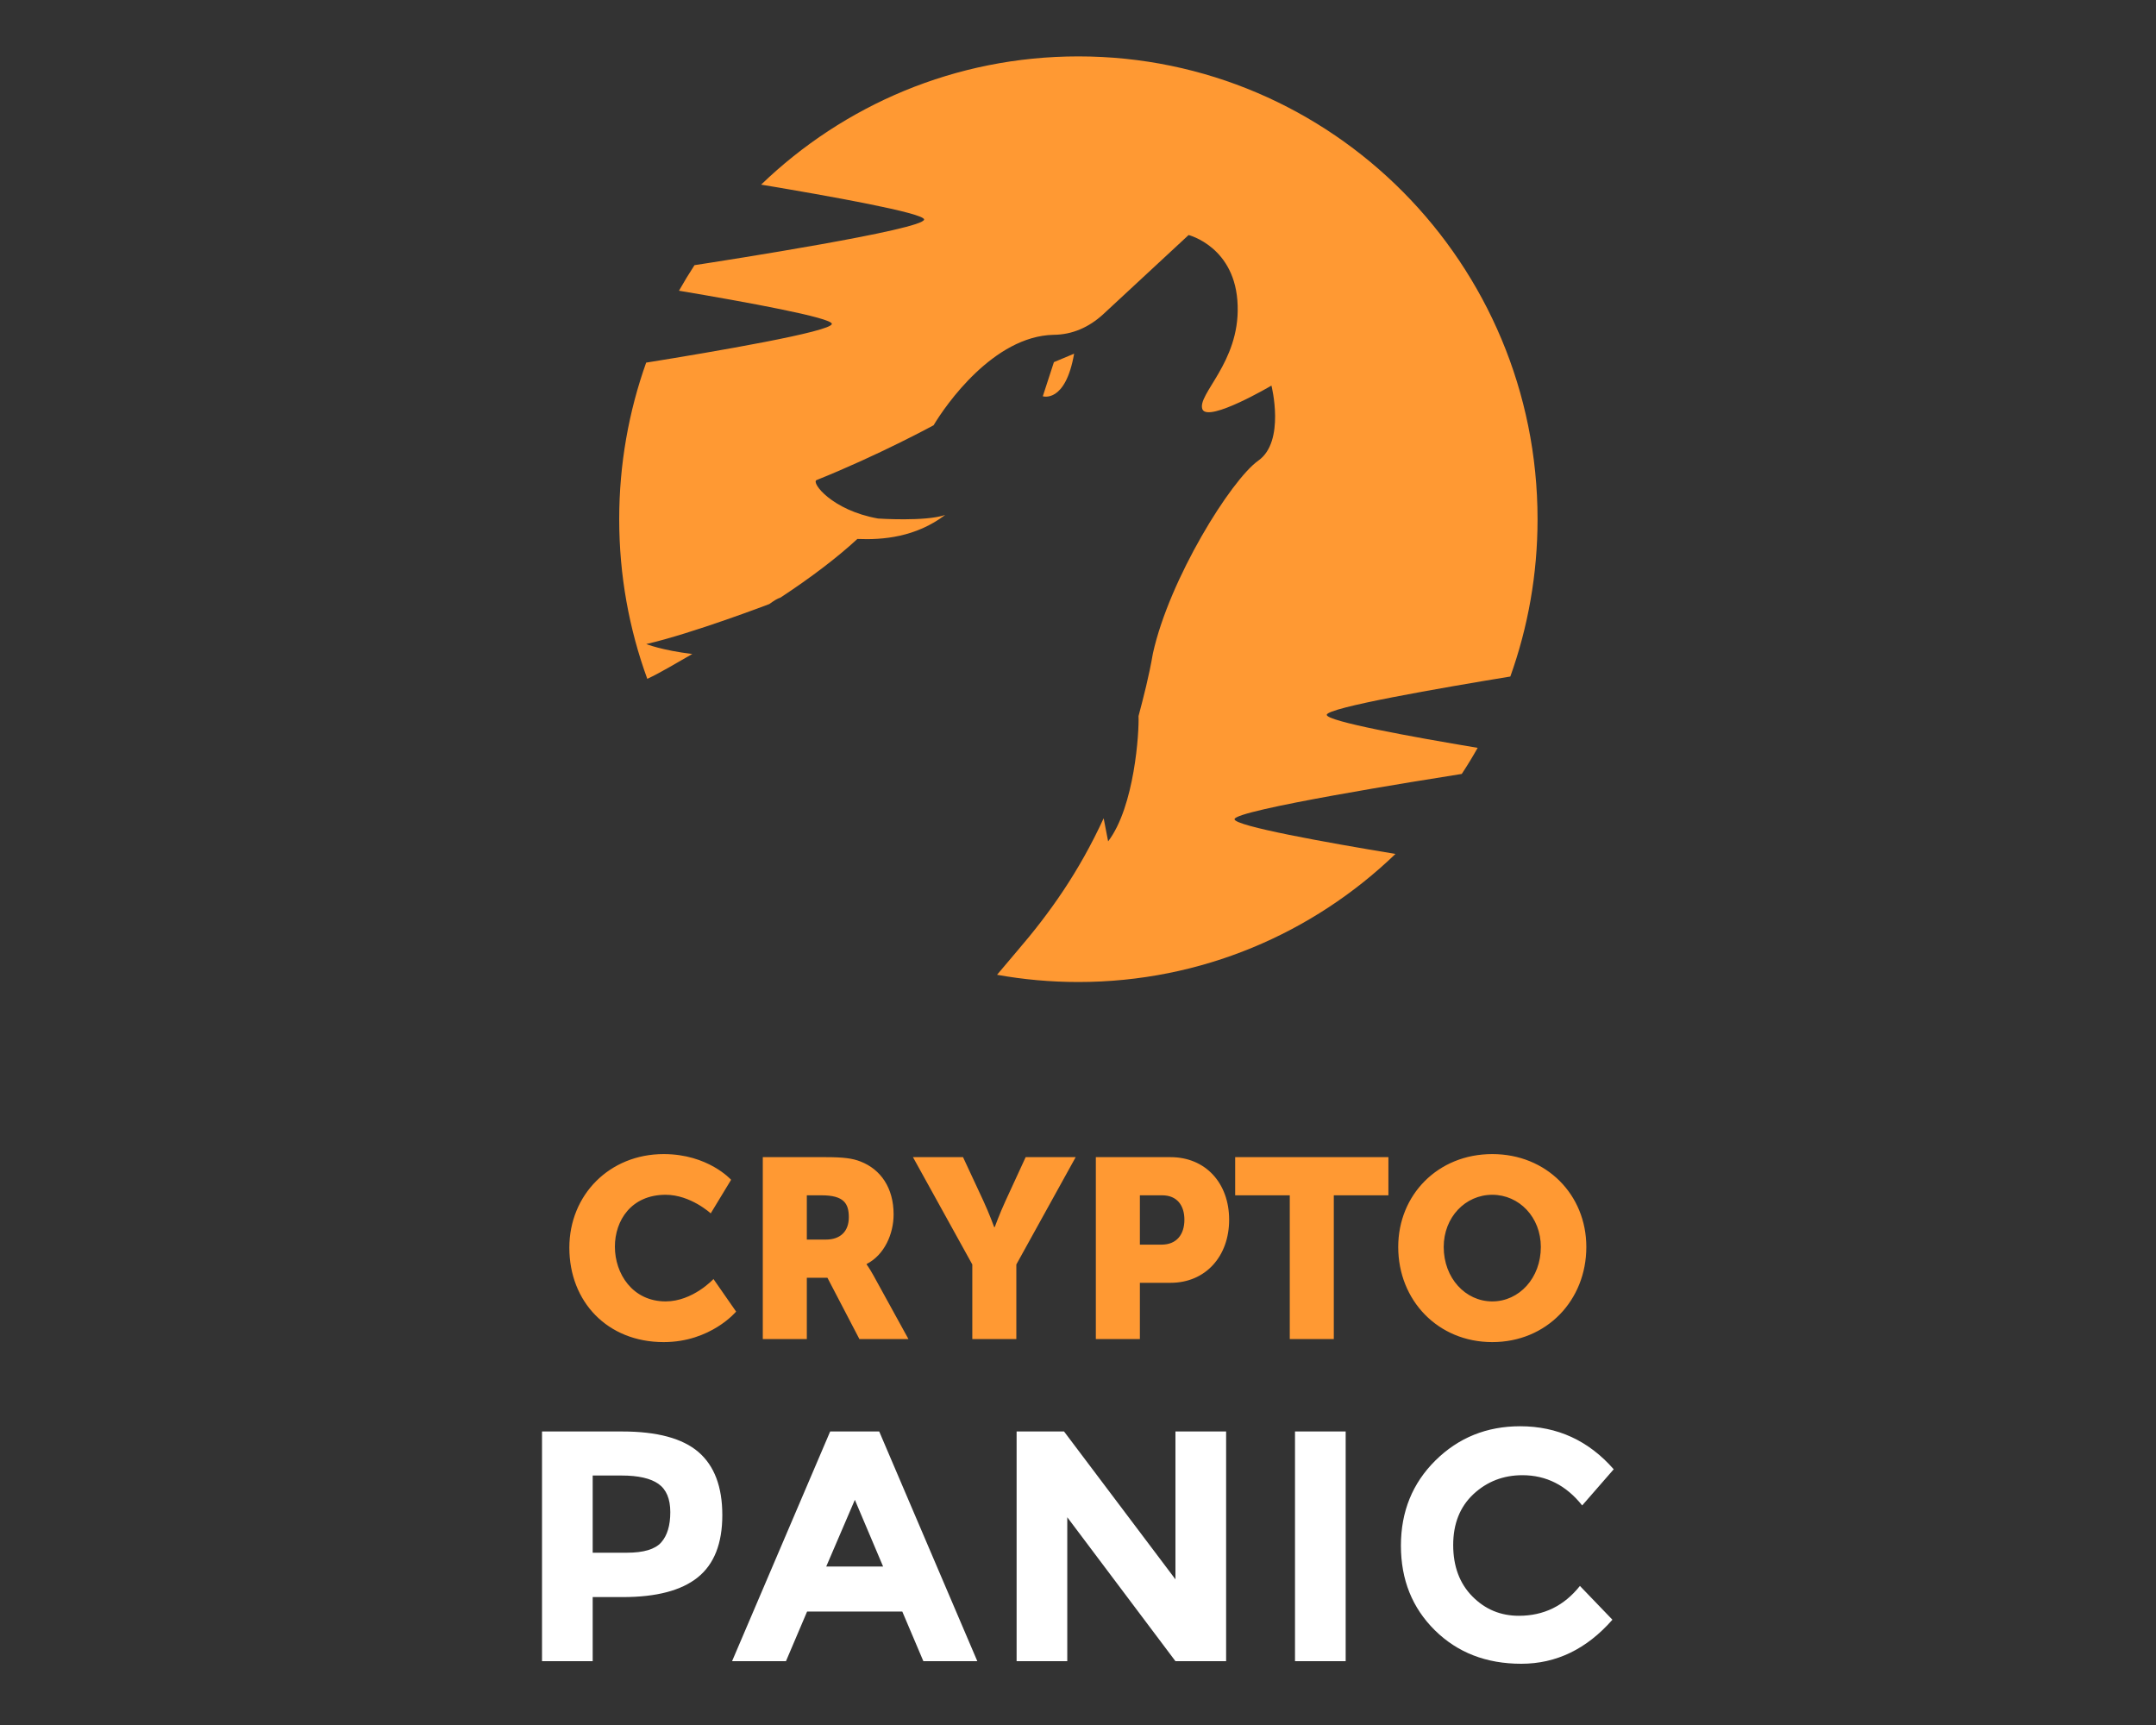 <svg width="40" height="32" viewBox="0 0 40 32" fill="none" xmlns="http://www.w3.org/2000/svg">
<rect x="0" y="0" width="40" height="32" fill="#333333" stroke="none"/>
<path fill-rule="evenodd" clip-rule="evenodd" d="M10.563 23.146C10.563 24.147 11.268 24.897 12.313 24.897C13.186 24.897 13.657 24.331 13.657 24.331L13.237 23.727C13.237 23.727 12.854 24.142 12.35 24.142C11.734 24.142 11.408 23.627 11.408 23.127C11.408 22.641 11.711 22.164 12.35 22.164C12.812 22.164 13.186 22.509 13.186 22.509L13.564 21.886C13.564 21.886 13.139 21.409 12.313 21.409C11.31 21.409 10.563 22.164 10.563 23.146ZM14.152 24.84H14.969V23.703H15.351L15.944 24.84H16.854L16.205 23.66C16.126 23.519 16.079 23.457 16.079 23.457V23.448C16.411 23.278 16.579 22.886 16.579 22.528C16.579 22.037 16.341 21.692 15.963 21.546C15.818 21.489 15.655 21.466 15.314 21.466H14.152V24.84ZM14.969 22.995V22.174H15.244C15.655 22.174 15.748 22.325 15.748 22.58C15.748 22.849 15.585 22.995 15.323 22.995H14.969ZM18.039 24.84H18.856V23.457L19.957 21.466H19.029L18.655 22.278C18.548 22.509 18.455 22.764 18.455 22.764H18.445C18.445 22.764 18.352 22.509 18.245 22.278L17.867 21.466H16.938L18.039 23.457V24.84ZM20.331 24.84H21.148V23.797H21.717C22.366 23.797 22.804 23.306 22.804 22.627C22.804 21.947 22.366 21.466 21.717 21.466H20.331V24.84ZM21.148 23.089V22.174H21.563C21.834 22.174 21.974 22.358 21.974 22.627C21.974 22.896 21.834 23.089 21.549 23.089H21.148ZM23.929 24.84H24.746V22.174H25.759V21.466H22.916V22.174H23.929V24.84ZM25.941 23.132C25.941 24.123 26.678 24.897 27.686 24.897C28.694 24.897 29.431 24.123 29.431 23.132C29.431 22.164 28.694 21.409 27.686 21.409C26.678 21.409 25.941 22.164 25.941 23.132ZM26.785 23.132C26.785 22.58 27.187 22.164 27.686 22.164C28.185 22.164 28.587 22.58 28.587 23.132C28.587 23.708 28.185 24.142 27.686 24.142C27.187 24.142 26.785 23.708 26.785 23.132Z" fill="#FF9933"/>
<path fill-rule="evenodd" clip-rule="evenodd" d="M12.958 26.936C13.253 27.19 13.401 27.58 13.401 28.106C13.401 28.633 13.249 29.017 12.946 29.261C12.642 29.505 12.179 29.627 11.556 29.627H10.996V30.816H10.056V26.555H11.544C12.191 26.555 12.662 26.682 12.958 26.936ZM12.268 28.612C12.38 28.484 12.436 28.297 12.436 28.051C12.436 27.806 12.363 27.631 12.216 27.527C12.07 27.424 11.842 27.372 11.532 27.372H10.996V28.804H11.629C11.942 28.804 12.155 28.74 12.268 28.612ZM17.131 30.816L16.74 29.895H14.974L14.582 30.816H13.582L15.402 26.555H16.312L18.132 30.816H17.131ZM15.86 27.823L15.329 29.06H16.384L15.86 27.823ZM21.808 26.555H22.748V30.816H21.808L19.801 28.146V30.816H18.861V26.555H19.741L21.808 29.298V26.555ZM24.026 26.555H24.966V30.816H24.026V26.555ZM28.179 29.974C28.641 29.974 29.018 29.79 29.312 29.42L29.915 30.047C29.436 30.592 28.873 30.864 28.224 30.864C27.575 30.864 27.041 30.657 26.621 30.243C26.201 29.828 25.991 29.305 25.991 28.673C25.991 28.041 26.205 27.514 26.633 27.091C27.061 26.669 27.584 26.458 28.203 26.458C28.894 26.458 29.473 26.724 29.939 27.256L29.354 27.927C29.057 27.553 28.687 27.366 28.245 27.366C27.892 27.366 27.589 27.483 27.338 27.716C27.087 27.95 26.961 28.265 26.961 28.661C26.961 29.057 27.08 29.375 27.317 29.615C27.554 29.855 27.841 29.974 28.179 29.974Z" fill="white"/>
<path fill-rule="evenodd" clip-rule="evenodd" d="M18.498 18.083C18.988 18.171 19.492 18.217 20.007 18.217C22.289 18.217 24.361 17.313 25.89 15.841C24.619 15.631 22.906 15.324 22.904 15.197C22.901 15.027 26.427 14.466 27.12 14.357C27.224 14.199 27.322 14.038 27.415 13.873C26.169 13.665 24.617 13.381 24.615 13.261C24.613 13.128 26.747 12.759 28.021 12.55C28.347 11.639 28.526 10.656 28.526 9.632C28.526 4.89 24.712 1.046 20.007 1.046C17.724 1.046 15.651 1.951 14.121 3.425C15.398 3.638 17.147 3.952 17.145 4.072C17.142 4.258 13.458 4.831 12.885 4.919C12.784 5.074 12.688 5.232 12.597 5.393C13.851 5.604 15.435 5.894 15.433 6.008C15.431 6.151 13.256 6.523 11.988 6.727C11.665 7.634 11.488 8.612 11.488 9.632C11.488 10.673 11.672 11.67 12.009 12.593C12.262 12.475 12.544 12.302 12.844 12.132C12.286 12.065 11.99 11.948 11.99 11.948C12.848 11.75 14.272 11.206 14.272 11.206C14.344 11.155 14.416 11.104 14.483 11.084C15.055 10.707 15.53 10.345 15.907 9.998C16.379 10.018 16.989 9.966 17.536 9.553C17.166 9.679 16.29 9.619 16.29 9.619C15.431 9.466 15.046 8.951 15.149 8.906C16.306 8.442 17.321 7.889 17.321 7.889C17.544 7.514 18.433 6.236 19.545 6.211C19.893 6.209 20.202 6.072 20.465 5.832L22.052 4.36C22.052 4.36 22.931 4.58 22.962 5.67C22.998 6.729 22.199 7.32 22.309 7.595C22.424 7.839 23.589 7.153 23.589 7.153C23.589 7.153 23.851 8.188 23.345 8.545C22.84 8.901 21.695 10.739 21.39 12.12C21.315 12.553 21.219 12.919 21.123 13.284C21.136 13.574 21.051 14.962 20.559 15.608L20.476 15.179C20.015 16.181 19.47 16.945 18.875 17.637C18.735 17.802 18.61 17.95 18.498 18.083ZM19.347 7.351L19.553 6.718L19.928 6.561C19.766 7.489 19.347 7.351 19.347 7.351Z" fill="#FF9933"/>
</svg>
